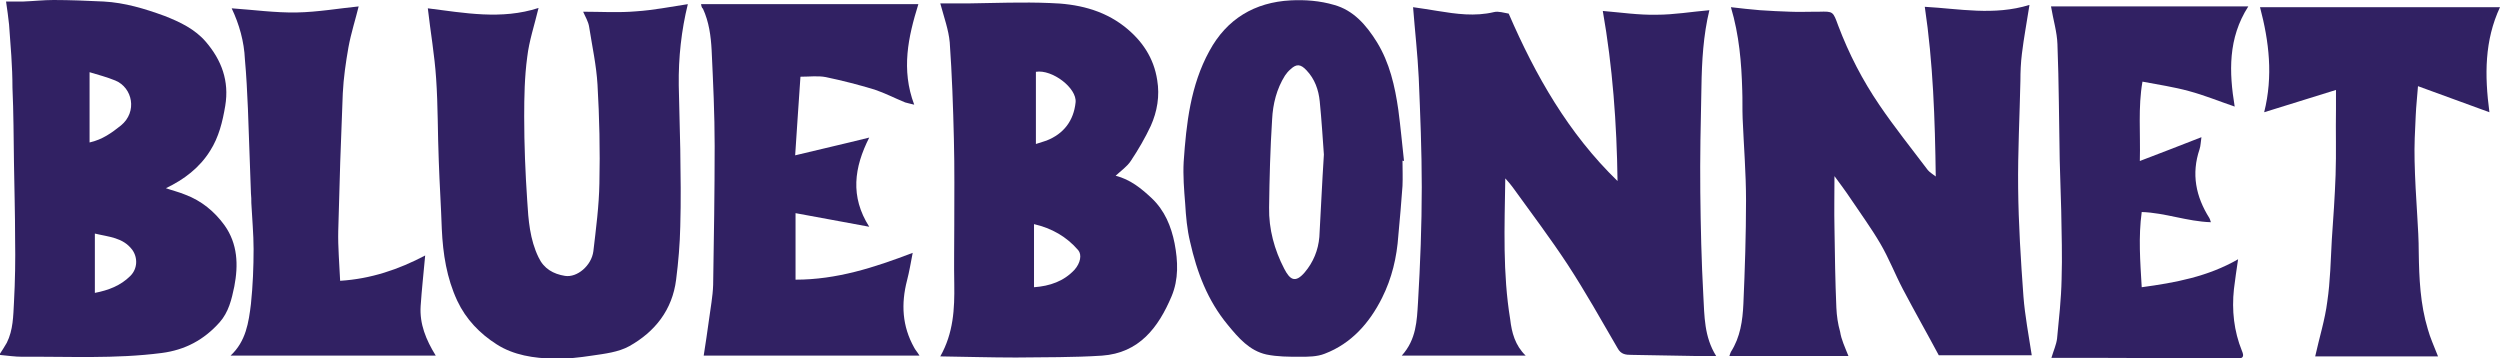 <?xml version="1.0" encoding="utf-8"?>
<!-- Generator: Adobe Illustrator 23.0.2, SVG Export Plug-In . SVG Version: 6.00 Build 0)  -->
<svg class="bluebonnet-svg" version="1.1" id="Layer_1" xmlns="http://www.w3.org/2000/svg" xmlns:xlink="http://www.w3.org/1999/xlink" x="0px" y="0px"
	 viewBox="0 0 661.5 94.8" style="enable-background:new 0 0 661.5 94.8;" xml:space="preserve">
<style type="text/css">
	.st0{fill:#312163;}
</style>
<g>
	<path class="st0" d="M403.7,94.1c-11.1,0-21.7,0-32.8,0c3.9-4.3,4-9.3,4.3-14c0.6-10.2,1-20.4,1-30.6c0-9.6-0.4-19.3-0.8-28.9
		c-0.3-6.2-1-12.3-1.5-18.7c2,0.3,4.2,0.6,6.5,1c4.9,0.8,9.9,1.5,14.9,0.3c1.2-0.3,2.6,0.2,3.9,0.4c7.1,16.4,15.8,31.7,28.8,44.3
		c-0.2-15.2-1.3-30.2-3.9-45c4.8,0.4,9.5,1.1,14.2,1c4.7,0,9.3-0.8,14-1.2c-1.6,6.6-2,13.5-2.1,20.4c-0.2,9.3-0.4,18.6-0.3,27.8
		c0.1,9.1,0.3,18.2,0.8,27.3c0.3,5.4,0.2,10.9,3.4,16c-2.1,0-3.7,0-5.4,0c-5.7-0.1-11.4-0.2-17-0.3c-1.5,0-2.8-0.1-3.7-1.8
		c-4.3-7.4-8.5-14.9-13.2-22.1c-4.6-7-9.6-13.6-14.5-20.4c-0.5-0.7-1.1-1.4-2-2.4c-0.2,12.9-0.7,25.1,1.3,37.3
		C400,88,400.9,91.4,403.7,94.1z"/>
	<path class="st0" d="M489.1,94.2c-10.5,0-21,0-31.5,0c0.1-0.3,0.2-0.7,0.4-1.1c2.5-3.9,3.1-8.3,3.3-12.7c0.4-9.1,0.7-18.3,0.7-27.4
		c0-7.2-0.6-14.5-0.9-21.7c-0.1-2.5,0-4.9-0.1-7.4c-0.2-7.3-0.8-14.6-3-22c2.6,0.3,5.2,0.6,7.7,0.8c2.7,0.2,5.3,0.3,8,0.4
		c2.2,0.1,4.4,0,6.6,0c0.3,0,0.6,0,1,0c3.8-0.1,3.7-0.1,5.1,3.7c2.8,7.4,6.4,14.4,10.9,21c4,5.9,8.5,11.5,12.8,17.2
		c0.5,0.6,1.2,1,2.1,1.7c-0.2-15.2-0.7-30.1-2.9-44.9c9.1,0.5,18.3,2.4,27.7-0.5c-0.7,4.6-1.5,8.7-2,12.9c-0.3,2.4-0.4,4.8-0.4,7.2
		c-0.2,9.4-0.7,18.9-0.6,28.3c0.1,9.6,0.7,19.1,1.4,28.7c0.4,5.2,1.4,10.3,2.2,15.6c-8,0-16.3,0-24.6,0c-3.1-5.8-6.4-11.6-9.5-17.5
		c-2.1-4-3.7-8.2-6-12.1c-2.4-4.1-5.2-7.9-7.8-11.8c-1.4-2.1-2.9-4.1-4.3-6c0,4.6-0.1,9.2,0,13.7c0.1,7,0.2,14.1,0.5,21.1
		c0.1,2.2,0.4,4.3,1,6.4C487.2,89.8,488.1,91.7,489.1,94.2z"/>
	<path class="st0" d="M1.6,0.4c1.4,0,3,0,4.6,0c2.7-0.1,5.3-0.4,8-0.4c4.4,0,8.8,0.2,13.2,0.4c5.6,0.3,10.9,1.9,16.1,3.8
		c4.1,1.6,8.1,3.5,11,6.9c4.1,4.8,6.2,10.3,5.1,16.9c-0.7,4.2-1.7,8.3-4,11.9c-2.8,4.5-6.9,7.6-11.7,9.9c1.7,0.6,3.4,1,5.1,1.7
		c4.3,1.6,7.8,4.5,10.4,8.1c3.5,4.9,3.7,10.5,2.6,16.2c-0.7,3.4-1.5,6.8-3.9,9.5c-4.1,4.6-9.1,7.3-15.3,8.1
		c-12.3,1.6-24.6,0.9-36.9,1c-2,0-3.9-0.3-6.1-0.5c0.7-1.1,1.4-2.1,2-3.2c1.7-3.4,1.7-7.1,1.9-10.7c0.3-5.6,0.4-11.2,0.3-16.8
		c0-6.7-0.2-13.4-0.3-20.1c-0.1-6.6-0.1-13.3-0.4-19.9C3.3,17.6,2.8,12,2.4,6.5C2.2,4.5,1.9,2.5,1.6,0.4z M23.7,37.7
		c3.5-0.8,5.9-2.6,8.3-4.5c4.4-3.6,3.1-10-1.5-11.9c-2.2-0.9-4.5-1.5-6.8-2.2C23.7,25.5,23.7,31.5,23.7,37.7z M25.1,77.5
		c3.6-0.7,6.8-1.9,9.4-4.5c1.9-1.9,2-4.8,0.5-6.9c-2.5-3.3-6.2-3.4-9.9-4.3C25.1,67.1,25.1,72.2,25.1,77.5z"/>
	<path class="st0" d="M295.2,46.5c3.9,1,6.7,3.3,9.5,5.9c3.5,3.3,5.2,7.5,6.1,12c0.9,4.7,1.1,9.5-0.8,14c-3.5,8.3-8.6,15-18.4,15.7
		c-7.6,0.5-15.2,0.4-22.8,0.5c-6.6,0-13.1-0.2-20-0.3c3.5-6.2,3.8-12.6,3.7-19.1c-0.1-5.1,0-10.2,0-15.4c0-7.7,0.1-15.3-0.1-23
		c-0.2-8.5-0.5-17.1-1.1-25.6c-0.3-3.3-1.5-6.6-2.5-10.3c2.3,0,4.9,0,7.4,0c7.2-0.1,14.4-0.4,21.6-0.1c7.1,0.2,13.9,1.7,19.7,6.2
		c4.7,3.7,7.8,8.3,8.7,14.2c0.7,4.2,0,8.3-1.7,12.1c-1.5,3.2-3.3,6.3-5.3,9.3C298.2,44.1,296.7,45.1,295.2,46.5z M274.1,38.1
		c1-0.3,1.9-0.6,2.8-0.9c4.6-1.8,7.2-5.3,7.7-10.1c0.4-3.8-6.2-8.8-10.5-8.1C274.1,25.3,274.1,31.6,274.1,38.1z M273.6,76
		c4.2-0.3,7.9-1.6,10.7-4.6c1.6-1.8,2-4,1-5.2c-3.1-3.6-7-5.8-11.7-6.9C273.6,65,273.6,70.4,273.6,76z"/>
	<path class="st0" d="M154.3,3.1c4.7,0,9.4,0.3,14-0.1c4.6-0.3,9.1-1.2,13.7-1.9c-1.7,6.9-2.5,14.1-2.4,21.5
		c0.1,5.6,0.3,11.2,0.4,16.9c0.1,6.8,0.2,13.6,0,20.4c-0.1,4.7-0.5,9.4-1.1,14.1c-1,8-5.6,13.8-12.4,17.6c-2.9,1.6-6.5,2-9.9,2.5
		c-3.3,0.5-6.7,0.9-10,0.8c-5.3-0.1-10.7-0.9-15.2-3.8c-4.4-2.8-8.1-6.6-10.4-11.5c-2.8-6-3.8-12.4-4.1-19c-0.2-6-0.6-12-0.8-18
		c-0.3-7.3-0.2-14.6-0.7-21.8c-0.4-6.2-1.5-12.4-2.2-18.6c9.6,1.2,19.5,3.1,29.3-0.1c-1.1,4.6-2.5,8.7-3,13
		c-0.7,5.2-0.8,10.5-0.8,15.8c0,7.4,0.3,14.8,0.8,22.2c0.3,5.1,0.7,10.3,3,15c1.4,3,3.9,4.4,7,4.9c3.2,0.5,7-2.7,7.5-6.5
		c0.7-6,1.5-12,1.6-18c0.2-8.7,0-17.4-0.5-26.1c-0.3-5.1-1.4-10.1-2.2-15.2C155.7,5.7,154.8,4.3,154.3,3.1z"/>
	<path class="st0" d="M371.1,42.5c0,2.2,0.1,4.5,0,6.7c-0.3,4.4-0.7,8.7-1.1,13.1c-0.4,5.8-1.7,11.3-4.3,16.5
		c-3.3,6.6-8.1,12.1-15.2,14.8c-2,0.8-4.4,0.8-6.5,0.8c-3,0-6,0-8.9-0.6c-4.5-1-7.4-4.4-10.2-7.8c-5.4-6.5-8.2-14-10-22
		c-0.8-3.3-1.1-6.7-1.3-10.1c-0.3-3.7-0.6-7.4-0.4-11.1c0.7-10.1,1.8-20.2,6.8-29.3C324.6,5,332,0.6,341.5,0.1
		c3.8-0.2,7.8,0.1,11.5,1.2c5.1,1.4,8.5,5.3,11.3,9.8c3.4,5.5,4.8,11.7,5.7,18c0.6,4.5,1,9,1.5,13.5L371.1,42.5z M350.3,40.9
		c-0.3-4.1-0.6-9.1-1.1-14.1c-0.3-3-1.3-5.9-3.5-8.2c-1.5-1.6-2.6-1.8-4.2-0.3c-0.6,0.5-1.1,1.1-1.5,1.7c-2.2,3.5-3.2,7.5-3.4,11.6
		c-0.5,7.8-0.7,15.6-0.8,23.3c-0.1,5.7,1.4,11.2,4,16.2c1.5,2.9,2.9,3.9,5.4,1c2.3-2.7,3.6-5.9,3.9-9.4
		C349.5,55.7,349.8,48.7,350.3,40.9z"/>
	<path class="st0" d="M185.5,1.1c19.3,0,38.3,0,57.5,0c-2.7,8.7-4.6,17.3-1.1,26.6c-1.1-0.3-1.8-0.4-2.4-0.6
		c-2.7-1.1-5.4-2.5-8.1-3.4c-4.3-1.3-8.6-2.4-12.9-3.3c-2.1-0.4-4.3-0.1-6.7-0.1c-0.5,6.9-0.9,13.6-1.4,20.8
		c6.6-1.6,12.8-3,19.6-4.7c-4,7.9-5.1,15.6,0,23.6c-6.8-1.3-13.2-2.4-19.5-3.6c0,5.9,0,11.6,0,17.6c10.9,0,20.8-3.2,31-7.1
		c-0.5,2.6-0.9,5-1.5,7.3c-1.6,6.2-1.3,12.1,1.9,17.8c0.3,0.6,0.8,1.1,1.4,2.1c-19.2,0-38.1,0-57.1,0c0.5-3.3,1-6.4,1.4-9.5
		c0.4-3.1,1-6.1,1.1-9.2c0.2-12.3,0.4-24.5,0.4-36.8c0-8.4-0.4-16.8-0.8-25.3c-0.2-3.8-0.7-7.5-2.3-11
		C185.7,2.1,185.6,1.7,185.5,1.1z"/>
	<path class="st0" d="M566.2,42.6c5.5-2.1,10.7-4.1,16.3-6.3c-0.2,1.3-0.2,2.3-0.5,3.2c-2.2,6.5-1,12.5,2.6,18.2
		c0.1,0.2,0.2,0.4,0.4,1.1c-6.3-0.2-12.1-2.5-18.3-2.7c-0.9,6.6-0.4,13.1,0,19.9c8.9-1.2,17.5-2.8,25.5-7.4
		c-0.4,2.8-0.8,5.3-1.1,7.9c-0.6,5.6,0,11.1,2.1,16.3c0.7,1.6,0.3,2.1-1.4,2.1c-11.4-0.1-22.7-0.2-34.1-0.2c-4.9,0-9.8,0-14.9,0
		c0.6-2,1.3-3.5,1.5-5.1c0.5-5.2,1.1-10.5,1.2-15.7c0.2-6.1,0-12.1-0.1-18.2c-0.1-4.5-0.3-8.9-0.4-13.4c-0.2-10.2-0.2-20.4-0.6-30.6
		c-0.1-3.2-1.1-6.4-1.7-10c16.9,0,34.3,0,52.2,0c-5.4,8.4-5.1,17.4-3.6,26.5c-4.1-1.4-8-3-12.1-4.1c-4-1.1-8.1-1.7-12.3-2.5
		C565.7,28.4,566.4,35.3,566.2,42.6z"/>
	<path class="st0" d="M645.1,94.3c-11.1,0-21.9,0-32.5,0c1.1-5,2.6-9.7,3.2-14.5c0.8-5.4,0.9-10.9,1.2-16.4c0.4-5.7,0.8-11.4,1-17.1
		c0.2-5.8,0-11.6,0.1-17.3c0-1.6,0-3.3,0-5.2c-6.4,2-12.5,3.9-19,5.9c2.4-9.6,1.3-18.7-1.1-27.8c21.1,0,42.3,0,63.5,0
		c-4.1,8.8-4.1,18-2.8,27.8c-6.4-2.3-12.5-4.6-18.9-6.9c-0.2,2.8-0.5,5.3-0.6,7.8c-0.2,4-0.4,7.9-0.3,11.9c0.1,4.8,0.4,9.7,0.7,14.5
		c0.2,3.3,0.4,6.5,0.4,9.8c0.1,6.9,0.4,13.7,2.4,20.3C643,89.3,644,91.5,645.1,94.3z"/>
	<path class="st0" d="M61.3,2.2c5.8,0.4,11.5,1.2,17.2,1.1c5.6-0.1,11.3-1.1,16.4-1.6c-0.8,3.3-2,7-2.7,10.8
		c-0.7,4-1.3,8.1-1.5,12.2c-0.5,12.1-0.9,24.2-1.2,36.4c-0.1,4.3,0.3,8.6,0.5,13.2c8.1-0.5,15.5-3,22.5-6.7
		c-0.4,4.5-0.9,8.9-1.2,13.4c-0.3,4.7,1.4,8.9,4,13.1c-18.2,0-36.1,0-54.3,0c4.1-3.8,4.8-8.8,5.4-13.7c0.5-4.8,0.7-9.7,0.7-14.5
		c0-4-0.4-8.1-0.6-12.2c0-0.8,0-1.7-0.1-2.5c-0.3-7.5-0.5-14.9-0.8-22.4c-0.2-4.4-0.4-8.8-0.8-13.1C64.6,11,63.3,6.4,61.3,2.2z"/>
</g>
</svg>
